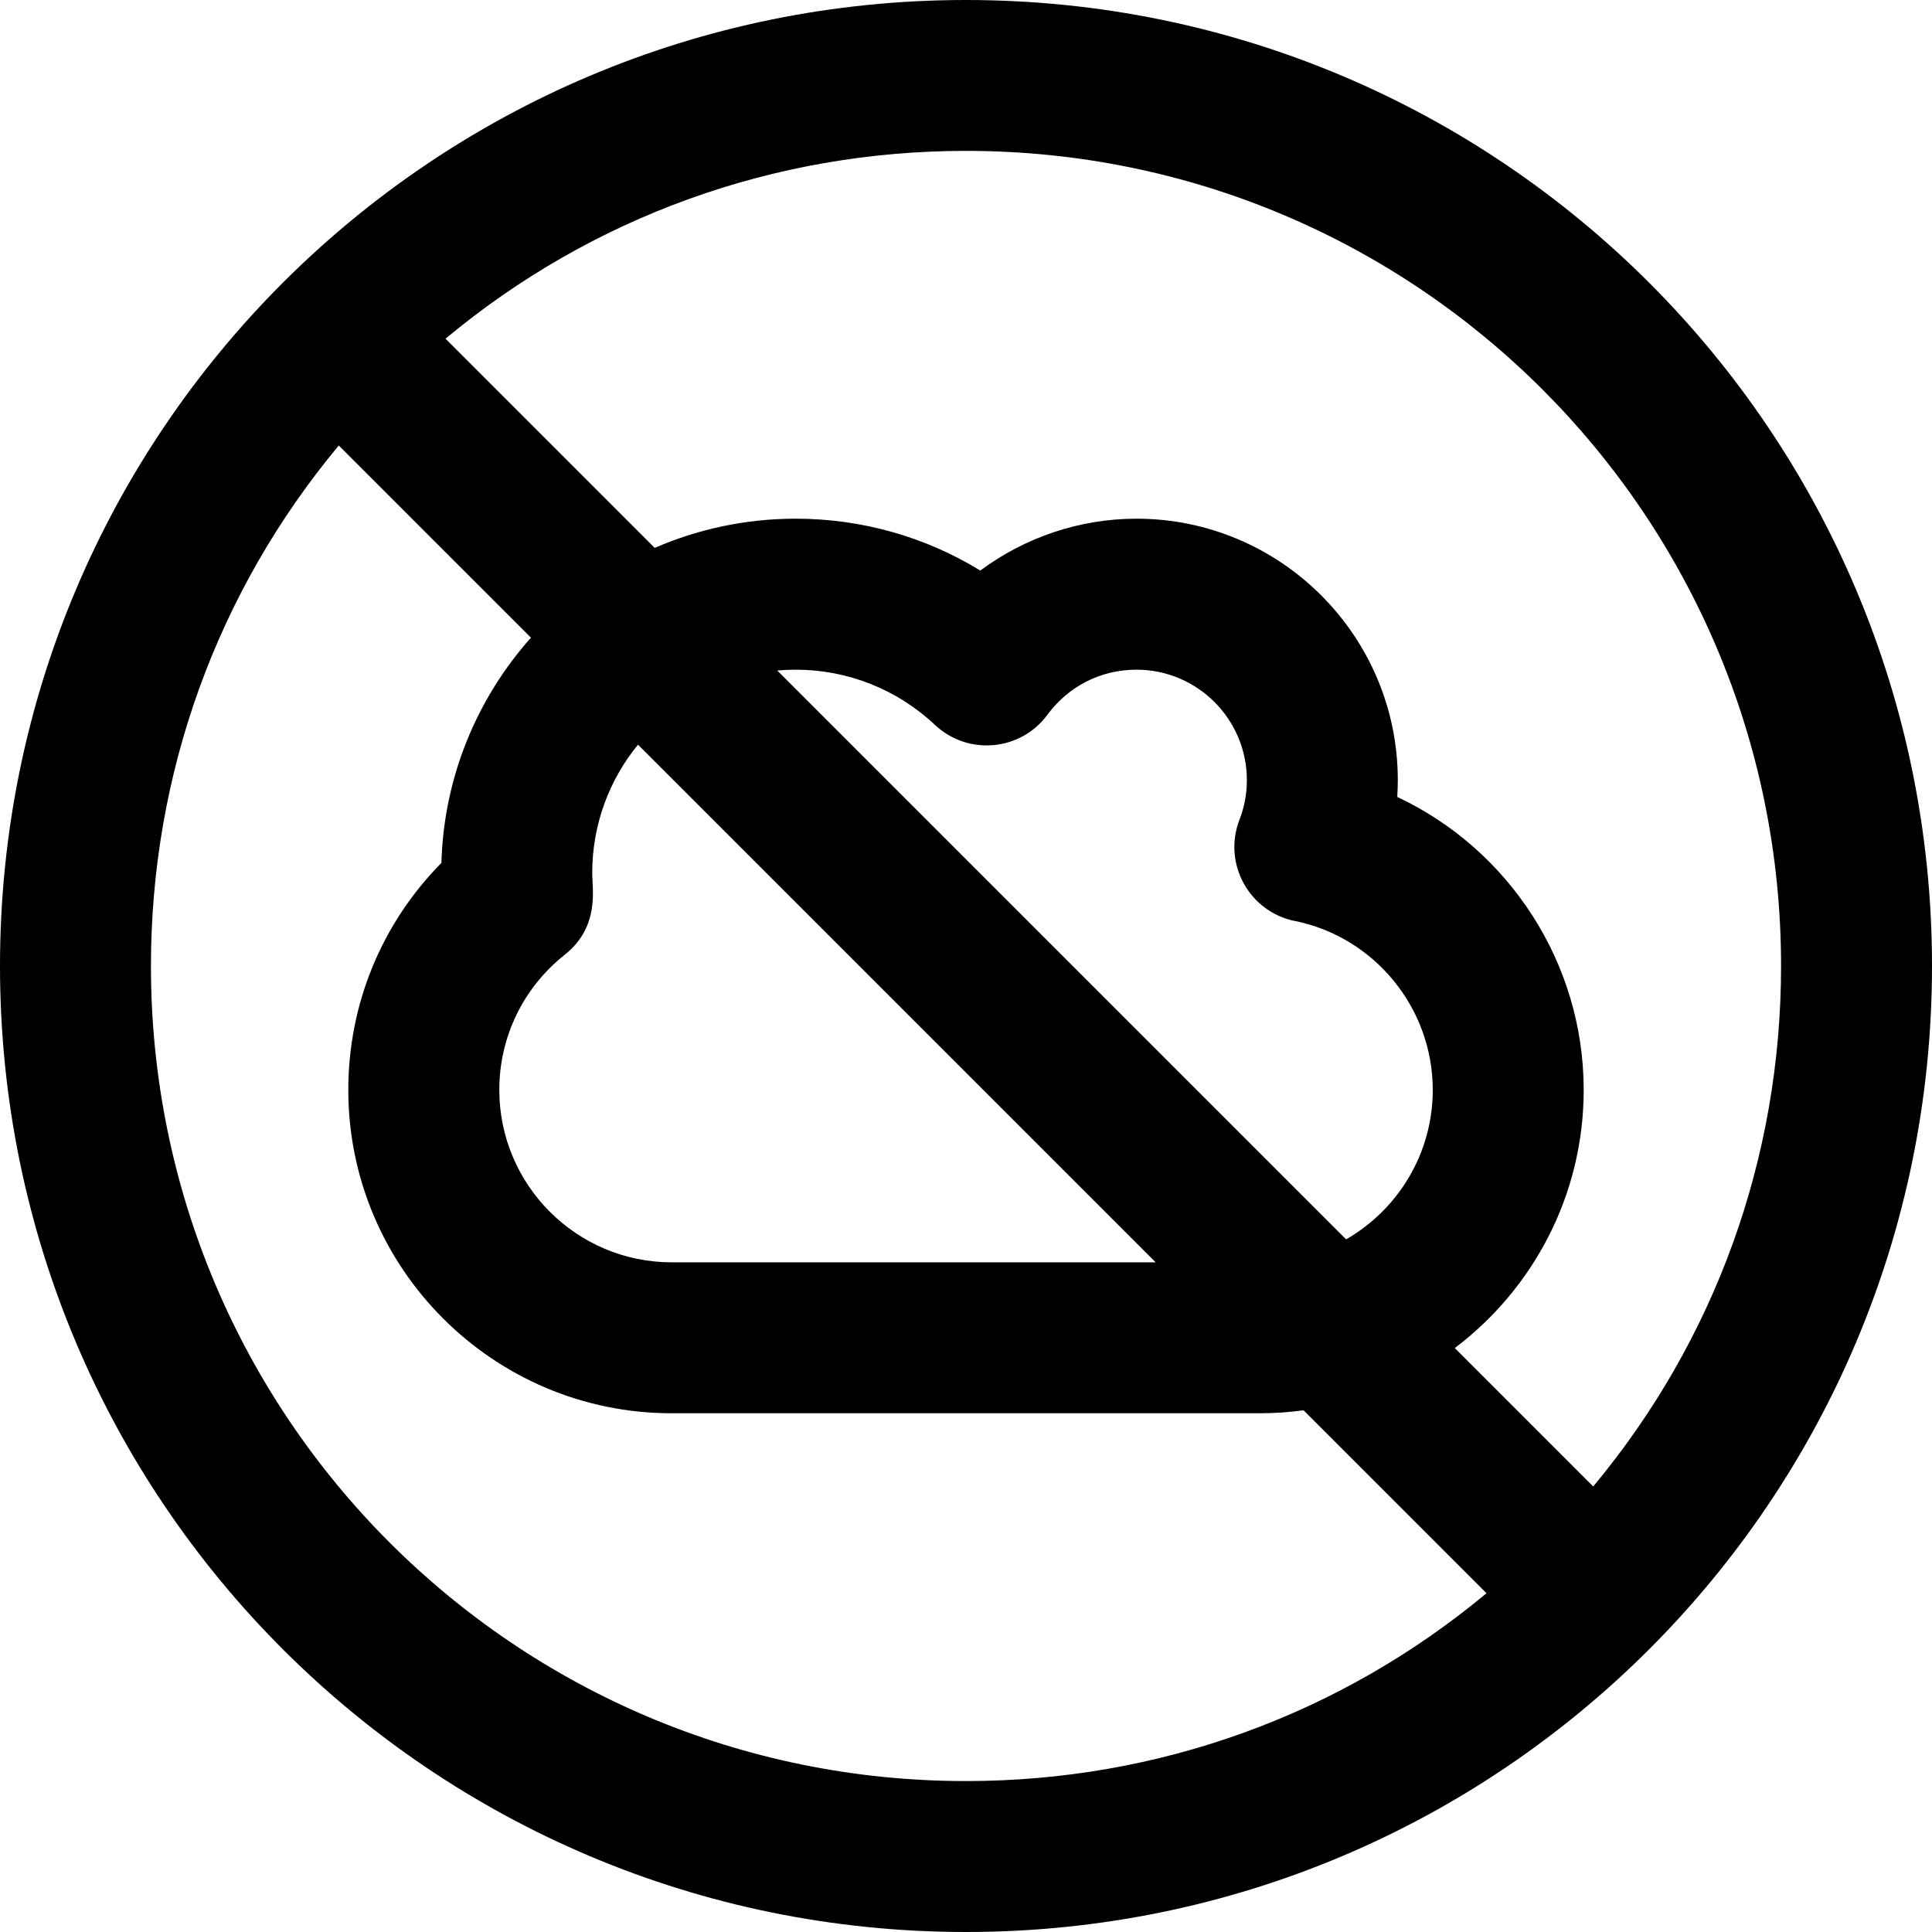 <!-- Generated by IcoMoon.io -->
<svg version="1.1" xmlns="http://www.w3.org/2000/svg" width="32" height="32" viewBox="0 0 32 32">
<title>zero-emission</title>
<path d="M16 0c-8.843 0-16 7.156-16 16 0 8.843 7.156 16 16 16 8.843 0 16-7.156 16-16 0-8.843-7.156-16-16-16zM16 29.5c-7.461 0-13.5-6.038-13.5-13.5 0-3.186 1.097-6.203 3.111-8.621l3.183 3.183c-0.889 0.999-1.443 2.302-1.483 3.731-0.987 0.998-1.542 2.336-1.542 3.76 0 2.953 2.402 5.355 5.355 5.355h9.751c0.243 0 0.481-0.018 0.716-0.049l3.030 3.030c-2.418 2.014-5.435 3.111-8.621 3.111zM9.809 14.46c0-0.806 0.284-1.546 0.758-2.126l8.574 8.574h-8.016c-1.574 0-2.855-1.281-2.855-2.856 0-0.875 0.395-1.691 1.082-2.237 0.586-0.465 0.457-1.088 0.457-1.355zM21.447 15.254c1.323 0.268 2.284 1.445 2.284 2.798 0 1.058-0.578 1.982-1.435 2.476l-9.422-9.422c0.1-0.009 0.201-0.014 0.304-0.014 0.861 0 1.681 0.325 2.308 0.915 0.546 0.513 1.418 0.435 1.863-0.169 0.35-0.474 0.887-0.746 1.474-0.746 1.009 0 1.829 0.821 1.829 1.829 0 0.226-0.041 0.448-0.123 0.658-0.278 0.721 0.158 1.521 0.918 1.676zM26.389 24.621l-2.293-2.293c1.296-0.979 2.135-2.531 2.135-4.276 0-2.107-1.243-3.987-3.088-4.852 0.006-0.093 0.009-0.186 0.009-0.28 0-2.387-1.942-4.329-4.329-4.329-0.938 0-1.846 0.309-2.586 0.859-0.914-0.56-1.967-0.859-3.059-0.859-0.829 0-1.618 0.173-2.334 0.484l-3.465-3.465c2.418-2.014 5.435-3.111 8.621-3.111 7.461 0 13.5 6.038 13.5 13.5 0 3.186-1.097 6.203-3.111 8.621z"></path>
</svg>
